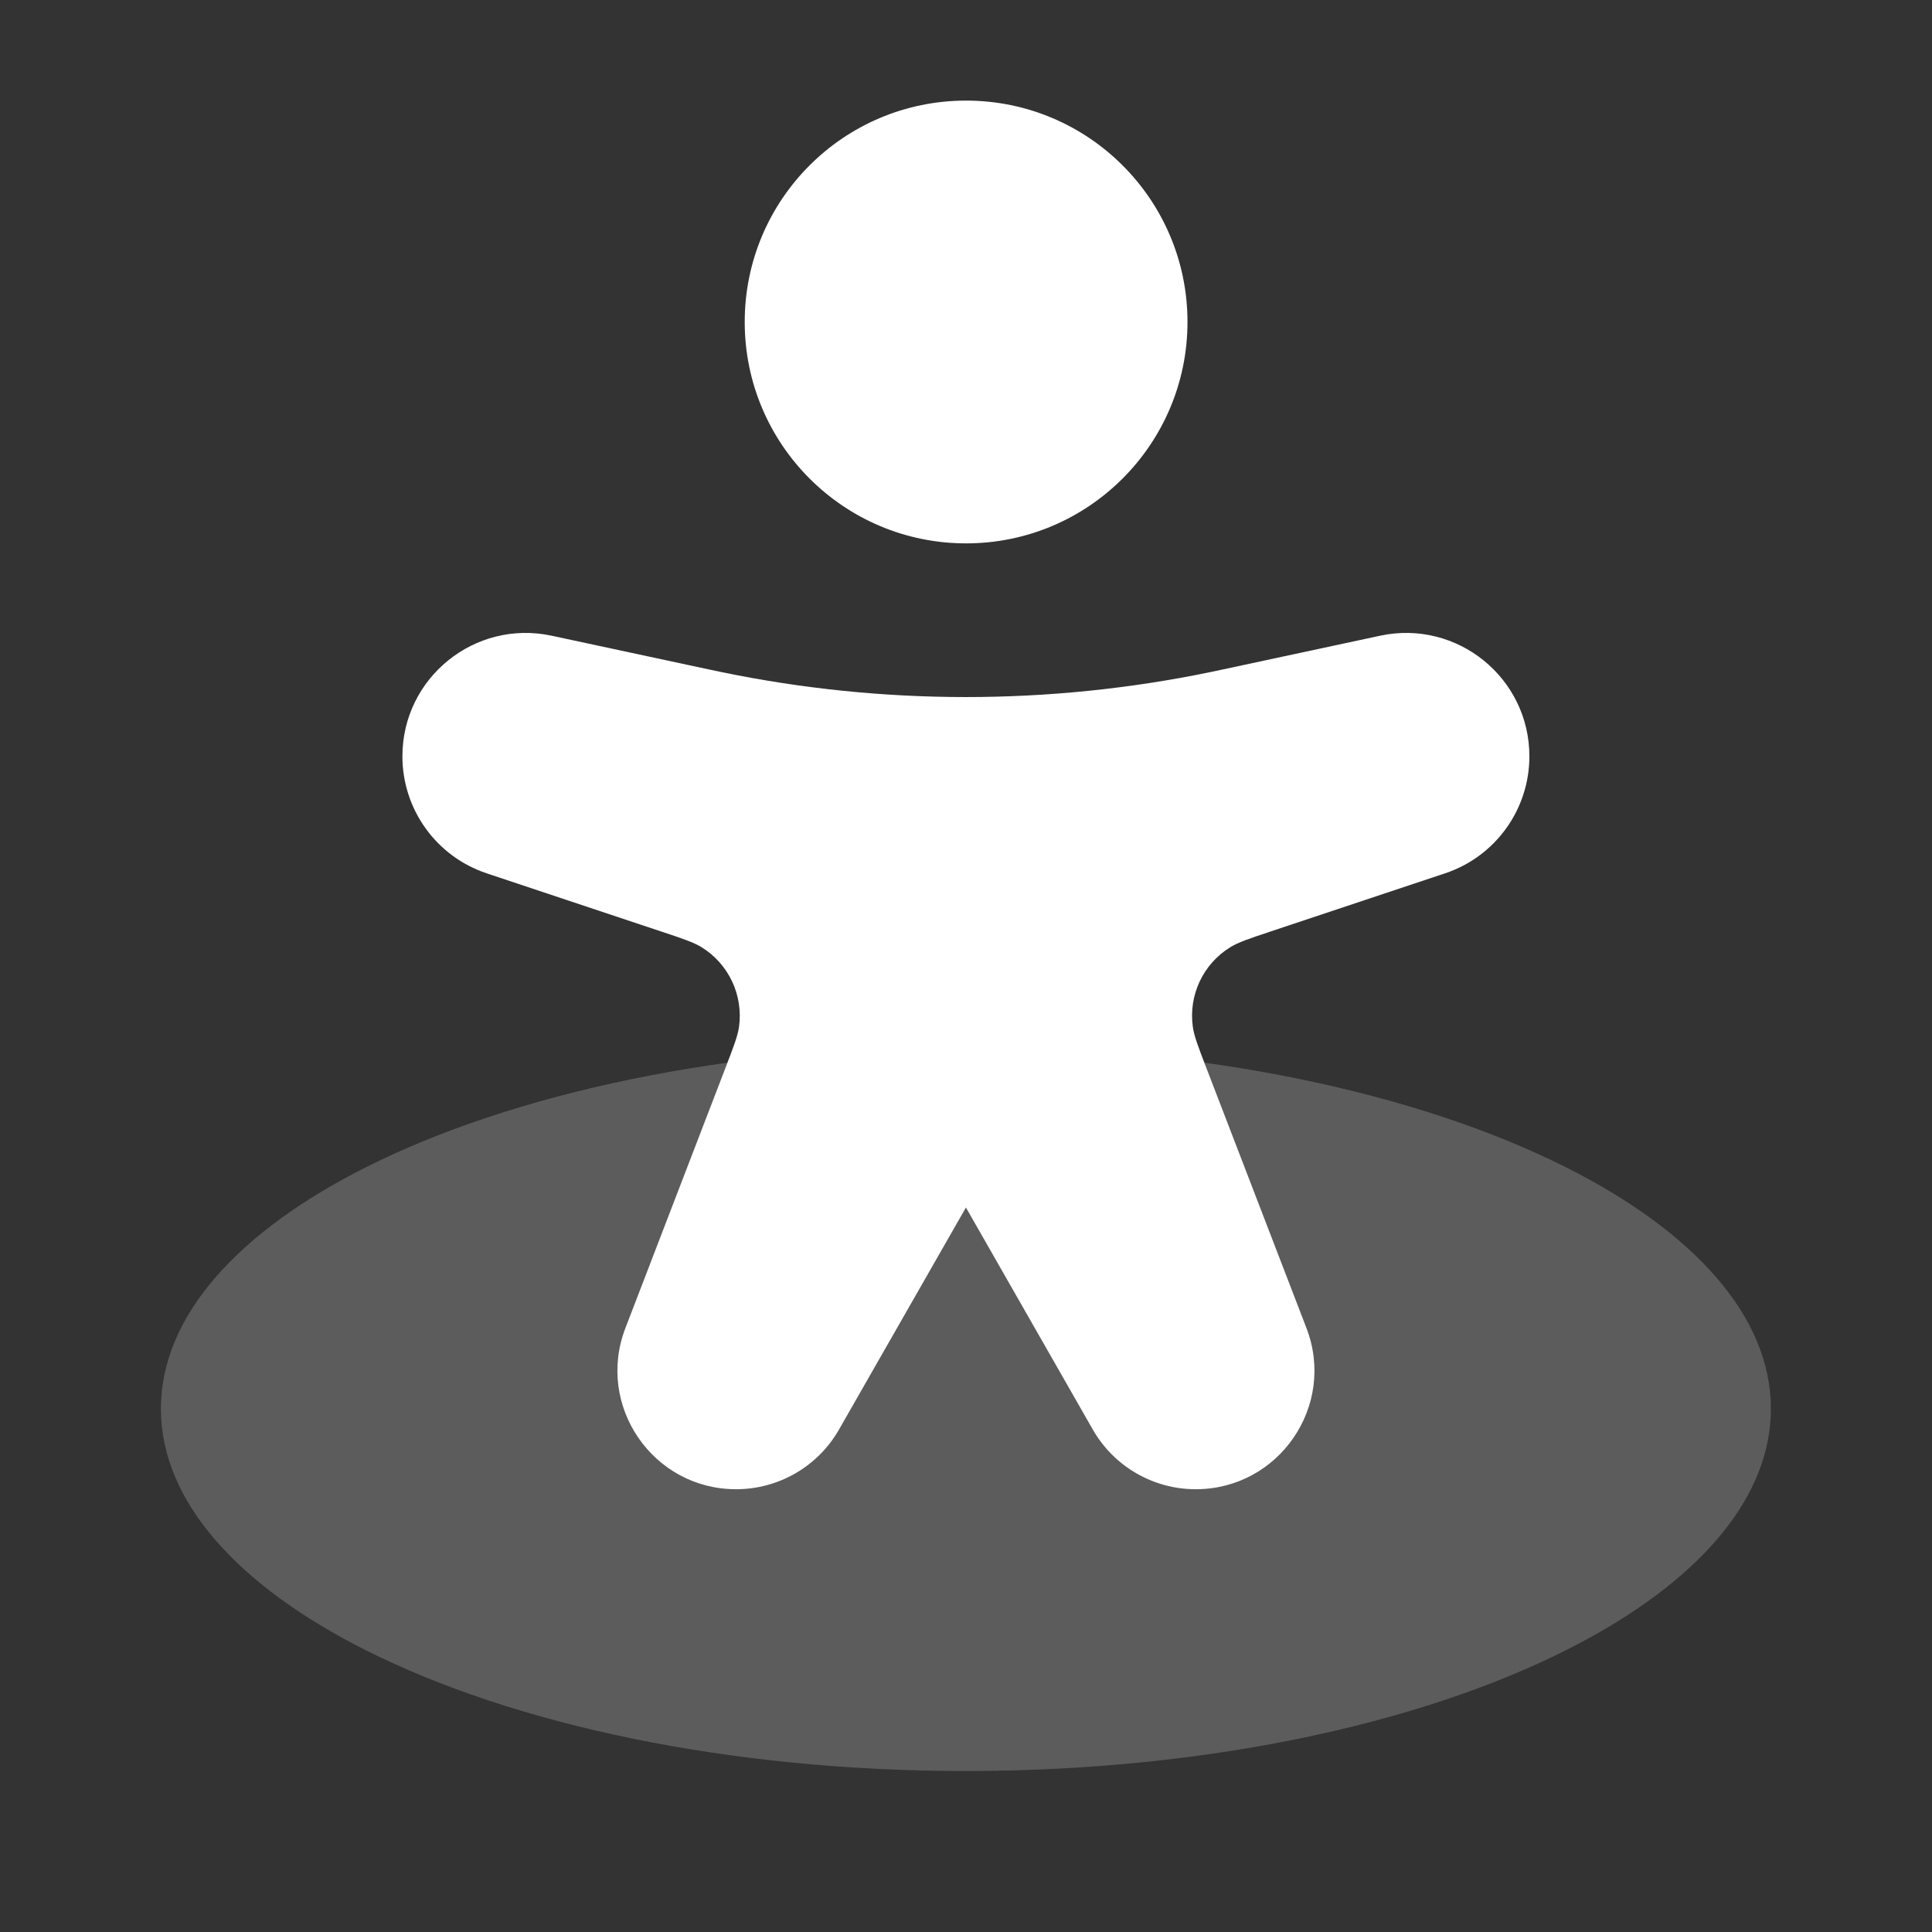 <svg width="28" height="28" viewBox="0 0 28 28" fill="none" xmlns="http://www.w3.org/2000/svg">
<rect x="0" y="0" width="28" height="28" fill="#333333" stroke="none"/>
<path opacity="0.2" d="M23.001 23.756C24.666 22.849 25.665 21.686 25.665 20.417C25.665 19.072 24.542 17.846 22.695 16.917C20.558 15.843 17.454 15.167 13.999 15.167C10.543 15.167 7.439 15.843 5.303 16.917C3.455 17.846 2.332 19.072 2.332 20.417C2.332 21.762 3.455 22.988 5.303 23.917C7.439 24.991 10.543 25.667 13.999 25.667C17.623 25.667 20.861 24.923 23.001 23.756Z" fill="white"/>
<path fill-rule="evenodd" clip-rule="evenodd" d="M10.793 4.666C10.793 2.894 12.229 1.458 14.001 1.458C15.773 1.458 17.21 2.894 17.21 4.666C17.21 6.438 15.773 7.875 14.001 7.875C12.229 7.875 10.793 6.438 10.793 4.666Z" fill="white"/>
<path d="M9.592 13.503L7.054 12.657C6.324 12.414 5.832 11.731 5.832 10.961C5.832 9.823 6.881 8.975 7.994 9.213L10.208 9.688C10.331 9.714 10.393 9.727 10.454 9.74C12.792 10.223 15.205 10.223 17.544 9.74C17.605 9.727 17.666 9.714 17.789 9.688L20.003 9.213C21.116 8.975 22.165 9.823 22.165 10.961C22.165 11.731 21.673 12.414 20.943 12.657L18.405 13.503C18.098 13.605 17.945 13.657 17.83 13.728C17.437 13.97 17.224 14.421 17.287 14.879C17.305 15.013 17.363 15.164 17.479 15.466L18.934 19.247C19.367 20.373 18.536 21.583 17.329 21.583C16.713 21.583 16.143 21.253 15.837 20.717L13.999 17.5L12.16 20.717C11.854 21.253 11.285 21.583 10.668 21.583C9.462 21.583 8.631 20.373 9.064 19.247L10.518 15.466C10.634 15.164 10.692 15.013 10.711 14.879C10.773 14.421 10.56 13.97 10.168 13.728C10.052 13.657 9.899 13.605 9.592 13.503Z" fill="white"/>
</svg>
